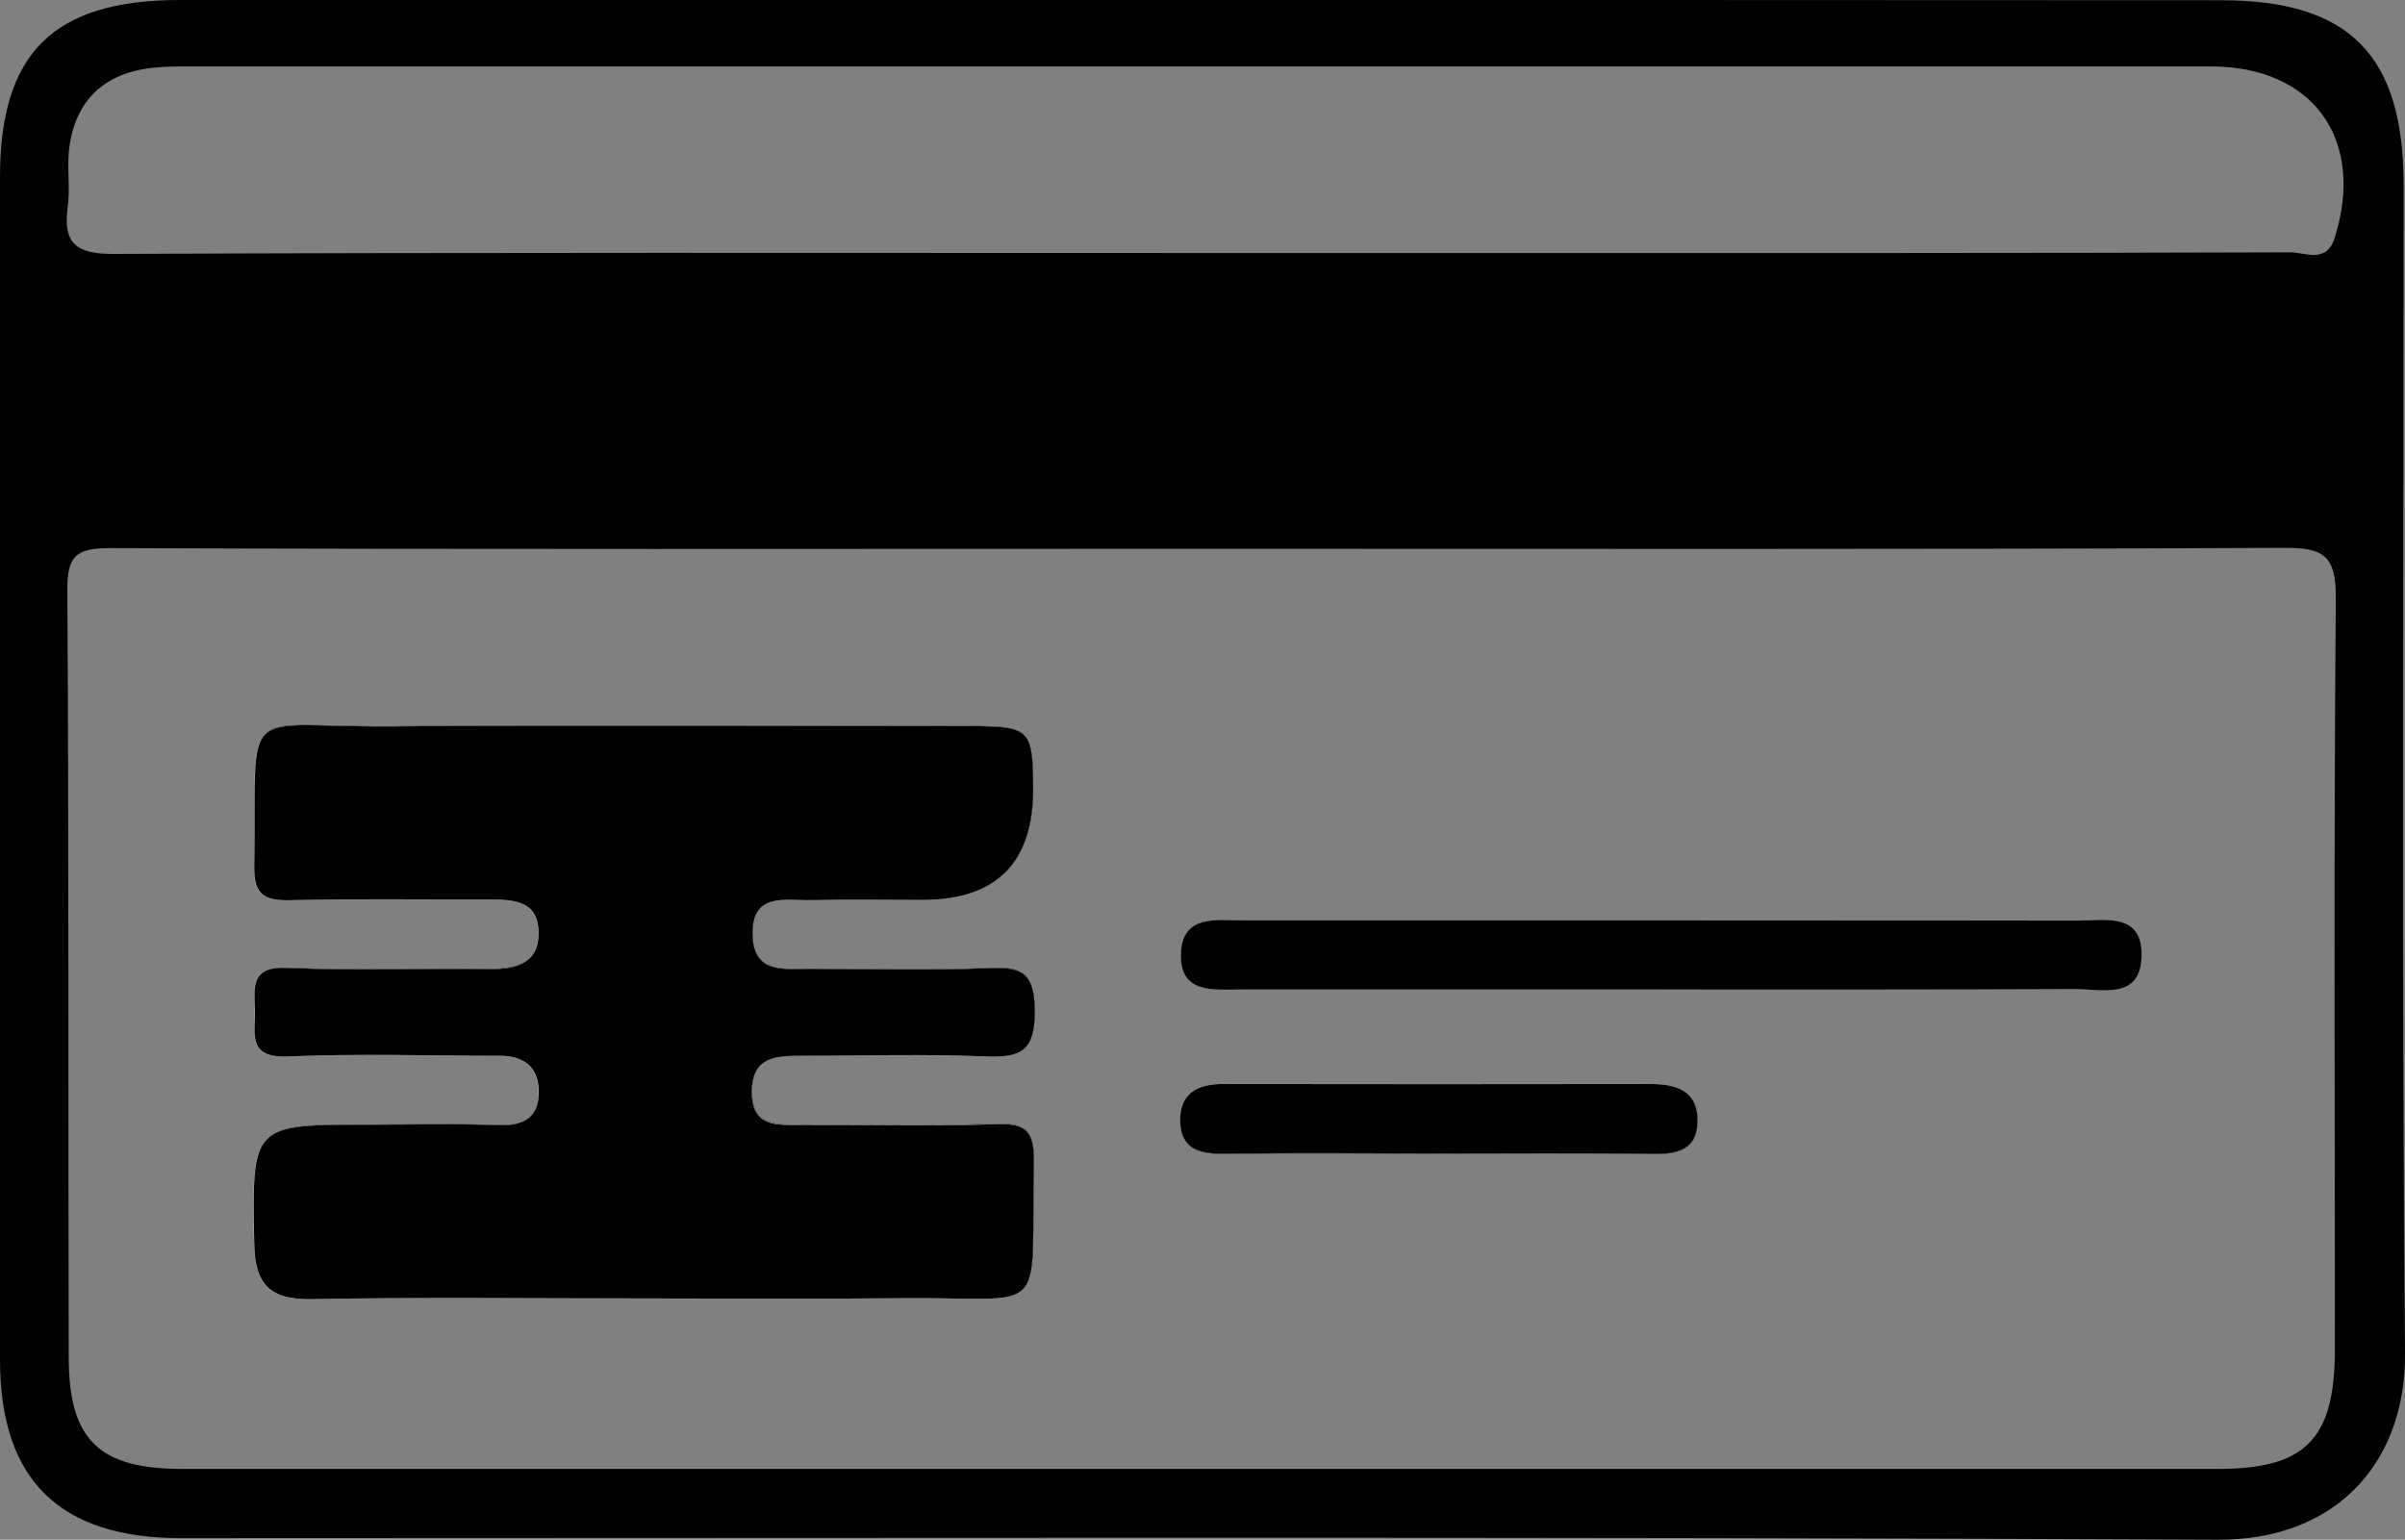 <?xml version="1.0" encoding="utf-8"?>
<!-- Generator: Adobe Illustrator 24.0.0, SVG Export Plug-In . SVG Version: 6.00 Build 0)  -->
<svg version="1.1" id="Layer_1" xmlns="http://www.w3.org/2000/svg" xmlns:xlink="http://www.w3.org/1999/xlink" x="0px" y="0px"
	 viewBox="0 0 1046.4 670" style="enable-background:new 0 0 1046.4 670;" xml:space="preserve">
<rect x="0" y="0" width="1046.4" height="670" fill="#808080" stroke="none"/>
<style type="text/css">
	.st0{fill:#FEFEFE;}
</style>
<path d="M1045.8,80.7c0-56.8-23.5-80.6-79.6-80.6C818.6,0,670.9,0,523.2,0C374.8,0,226.5,0,78.1,0C23.2,0.1,0,23,0,77.2
	c0,171.5,0,342.9,0,514.4c0,52.3,25.8,77.7,78.8,77.7c295.4,0,590.7-0.7,886.1,0.7c51.9,0.2,81.9-33.9,81.5-81.2
	C1044.9,419.4,1045.8,250,1045.8,80.7z M1015.9,587.2c0,39-12.7,52-51,52c-295.1,0-590.3,0-885.4,0c-36.6,0-49.6-12.7-49.6-48.8
	C29.6,479.2,30,368,29.3,256.8c-0.1-14.7,3.7-18.3,18.3-18.3c158.1,0.6,316.1,0.3,474.2,0.3v0c157.4,0,314.7,0.3,472.1-0.4
	c16.7-0.1,22.5,3.2,22.4,21.4C1015.4,369,1015.9,478.1,1015.9,587.2z M1015.8,103.5c-3.6,11.4-12.8,6.3-19.3,6.3
	c-114.8,0.4-229.5,0.3-344.3,0.3H522c-157.5,0-314.9-0.3-472.3,0.4c-16.9,0.1-22.4-4.7-20.2-20.8c1-7.6-0.2-15.4,0.4-23.1
	c1.9-21.6,14.3-34.4,35.6-37c5.5-0.7,11.2-0.7,16.8-0.7c293.2,0,586.4,0,879.6,0C1006.5,28.9,1029.3,60.8,1015.8,103.5z
	 M903.8,400.6c-121-0.1-241.9-0.1-362.9-0.1c-11.6,0-26.6-2.8-27.1,14.6c-0.5,17.5,14.2,15.5,26.1,15.5h182.5v0
	c60.1,0,120.3,0.2,180.4-0.2c11.7-0.1,28.5,4.9,29-14.3C932.3,396.8,915.8,400.6,903.8,400.6z M718.6,471.8
	c-62,0.1-124.1,0.1-186.1,0c-11.5,0-19.4,4-19,16.5c0.4,11.9,8.5,13.9,18.9,13.8c31.4-0.4,62.7-0.1,94.1-0.1l0,0
	c30.7,0,61.3-0.3,92,0.2c11.1,0.2,20.2-1.5,20.1-14.6C738.6,474.9,729.8,471.8,718.6,471.8z M349.1,459.3
	c26.6,0.1,53.2-0.8,79.7,0.3c15.3,0.6,21.5-2.2,21.4-19.8c-0.1-17-5.9-19.3-20.4-18.6c-25.8,1.1-51.8,0.4-77.6,0.3
	c-11,0-24.3,2.3-24.8-14.5c-0.6-19.1,14.4-15.1,25.6-15.4c16.1-0.4,32.2-0.1,48.3-0.1c32.4,0,48.5-16.3,48.2-48.9
	c-0.2-25.5-1.4-26.7-28-26.7c-83.9,0-167.9-0.5-251.8,0.1c-66.9,0.5-57.9-12-59.1,60.9c-0.2,12.7,4.9,15,16,14.7
	c28.7-0.6,57.4-0.1,86.1-0.3c10.3,0,21.1,0.3,21.6,13.7c0.5,13.8-9.2,16.7-21.3,16.6c-29.4-0.4-58.8,0.8-88.1-0.5
	c-16.1-0.7-14.3,8.5-14,18.3c0.3,9.8-3.7,21,14.3,20.2c30.7-1.3,61.6-0.3,92.3-0.3c11.1,0,17.4,5.6,16.9,16.6
	c-0.4,10.2-6.7,14-16.9,13.6c-18.9-0.6-37.8-0.2-56.7-0.2c-51.6,0-51.1,0-50.2,51.7c0.3,18,6.9,24.5,25.1,24.2
	c48.3-0.9,96.5-0.3,144.8-0.3v0c37.1,0,74.2,0.3,111.2-0.1c66-0.8,56.7,10.5,58.1-59.9c0.3-13.7-4.5-16.3-16.8-15.9
	c-28,0.9-56,0.2-83.9,0.3c-10.7,0-22.1,1.4-21.9-14.7C327.3,459.4,338.1,459.2,349.1,459.3z"/>
<path class="st0" d="M327.1,474.7c-0.2,16.1,11.2,14.7,21.9,14.7c28-0.1,56,0.6,83.9-0.3c12.3-0.4,17.1,2.2,16.8,15.9
	c-1.4,70.4,7.8,59.2-58.1,59.9c-37.1,0.4-74.2,0.1-111.2,0.1v0c-48.3,0-96.6-0.6-144.8,0.3c-18.2,0.3-24.8-6.2-25.1-24.2
	c-0.9-51.7-1.4-51.7,50.2-51.7c18.9,0,37.8-0.4,56.7,0.2c10.2,0.3,16.6-3.4,16.9-13.6c0.4-11-5.9-16.6-16.9-16.6
	c-30.8,0-61.6-1-92.3,0.3c-18,0.8-14-10.4-14.3-20.2c-0.3-9.9-2-19.1,14-18.3c29.3,1.3,58.8,0.1,88.1,0.5
	c12.1,0.2,21.8-2.8,21.3-16.6c-0.5-13.4-11.3-13.7-21.6-13.7c-28.7,0.1-57.4-0.4-86.1,0.3c-11.2,0.3-16.3-2-16-14.7
	c1.2-72.9-7.8-60.4,59.1-60.9c83.9-0.6,167.9-0.2,251.8-0.1c26.6,0,27.8,1.2,28,26.7c0.2,32.6-15.8,48.9-48.2,48.9
	c-16.1,0-32.2-0.3-48.3,0.1c-11.2,0.3-26.2-3.8-25.6,15.4c0.5,16.8,13.8,14.5,24.8,14.5c25.9,0.1,51.8,0.8,77.6-0.3
	c14.5-0.6,20.3,1.7,20.4,18.6c0.1,17.6-6.1,20.4-21.4,19.8c-26.5-1.1-53.2-0.3-79.7-0.3C338.1,459.2,327.3,459.4,327.1,474.7z"/>
<path class="st0" d="M738.6,487.5c0,13.1-9.1,14.8-20.1,14.6c-30.7-0.4-61.3-0.2-92-0.2l0,0c-31.4,0-62.7-0.3-94.1,0.1
	c-10.4,0.1-18.5-1.9-18.9-13.8c-0.4-12.6,7.6-16.6,19-16.5c62,0.1,124.1,0.1,186.1,0C729.8,471.8,738.6,474.9,738.6,487.5z"/>
<path class="st0" d="M931.8,416.1c-0.5,19.2-17.3,14.3-29,14.3c-60.1,0.3-120.3,0.2-180.4,0.2v0H539.9c-11.9,0-26.6,2-26.1-15.5
	c0.5-17.3,15.5-14.6,27.1-14.6c121,0,241.9-0.1,362.9,0.1C915.8,400.6,932.3,396.8,931.8,416.1z"/>
<path d="M449.8,505c-1.4,70.4,7.8,59.2-58.1,59.9c-37.1,0.4-74.2,0.1-111.2,0.1v0c-48.3,0-96.6-0.6-144.8,0.3
	c-18.2,0.3-24.8-6.2-25.1-24.2c-0.9-51.7-1.4-51.7,50.2-51.7c18.9,0,37.8-0.4,56.7,0.2c10.2,0.3,16.6-3.4,16.9-13.6
	c0.4-11-5.9-16.6-16.9-16.6c-30.8,0-61.6-1-92.3,0.3c-18,0.8-14-10.4-14.3-20.2c-0.3-9.9-2-19.1,14-18.3c29.3,1.3,58.8,0.1,88.1,0.5
	c12.1,0.2,21.8-2.8,21.3-16.6c-0.5-13.4-11.3-13.7-21.6-13.7c-28.7,0.1-57.4-0.4-86.1,0.3c-11.2,0.3-16.3-2-16-14.7
	c1.2-72.9-7.8-60.4,59.1-60.9c83.9-0.6,167.9-0.2,251.8-0.1c26.6,0,27.8,1.2,28,26.7c0.2,32.6-15.8,48.9-48.2,48.9
	c-16.1,0-32.2-0.3-48.3,0.1c-11.2,0.3-26.2-3.8-25.6,15.4c0.5,16.8,13.8,14.5,24.8,14.5c25.9,0.1,51.8,0.8,77.6-0.3
	c14.5-0.6,20.3,1.7,20.4,18.6c0.1,17.6-6.1,20.4-21.4,19.8c-26.5-1.1-53.2-0.3-79.7-0.3c-11.1,0-21.8,0.1-22,15.4
	c-0.2,16.1,11.2,14.7,21.9,14.7c28-0.1,56,0.6,83.9-0.3C445.3,488.7,450,491.3,449.8,505z"/>
<path d="M931.8,416.1c-0.5,19.2-17.3,14.3-29,14.3c-60.1,0.3-120.3,0.2-180.4,0.2v0H539.9c-11.9,0-26.6,2-26.1-15.5
	c0.5-17.3,15.5-14.6,27.1-14.6c121,0,241.9-0.1,362.9,0.1C915.8,400.6,932.3,396.8,931.8,416.1z"/>
<path d="M738.6,487.5c0,13.1-9.1,14.8-20.1,14.6c-30.7-0.4-61.3-0.2-92-0.2l0,0c-31.4,0-62.7-0.3-94.1,0.1
	c-10.4,0.1-18.5-1.9-18.9-13.8c-0.4-12.6,7.6-16.6,19-16.5c62,0.1,124.1,0.1,186.1,0C729.8,471.8,738.6,474.9,738.6,487.5z"/>
</svg>
